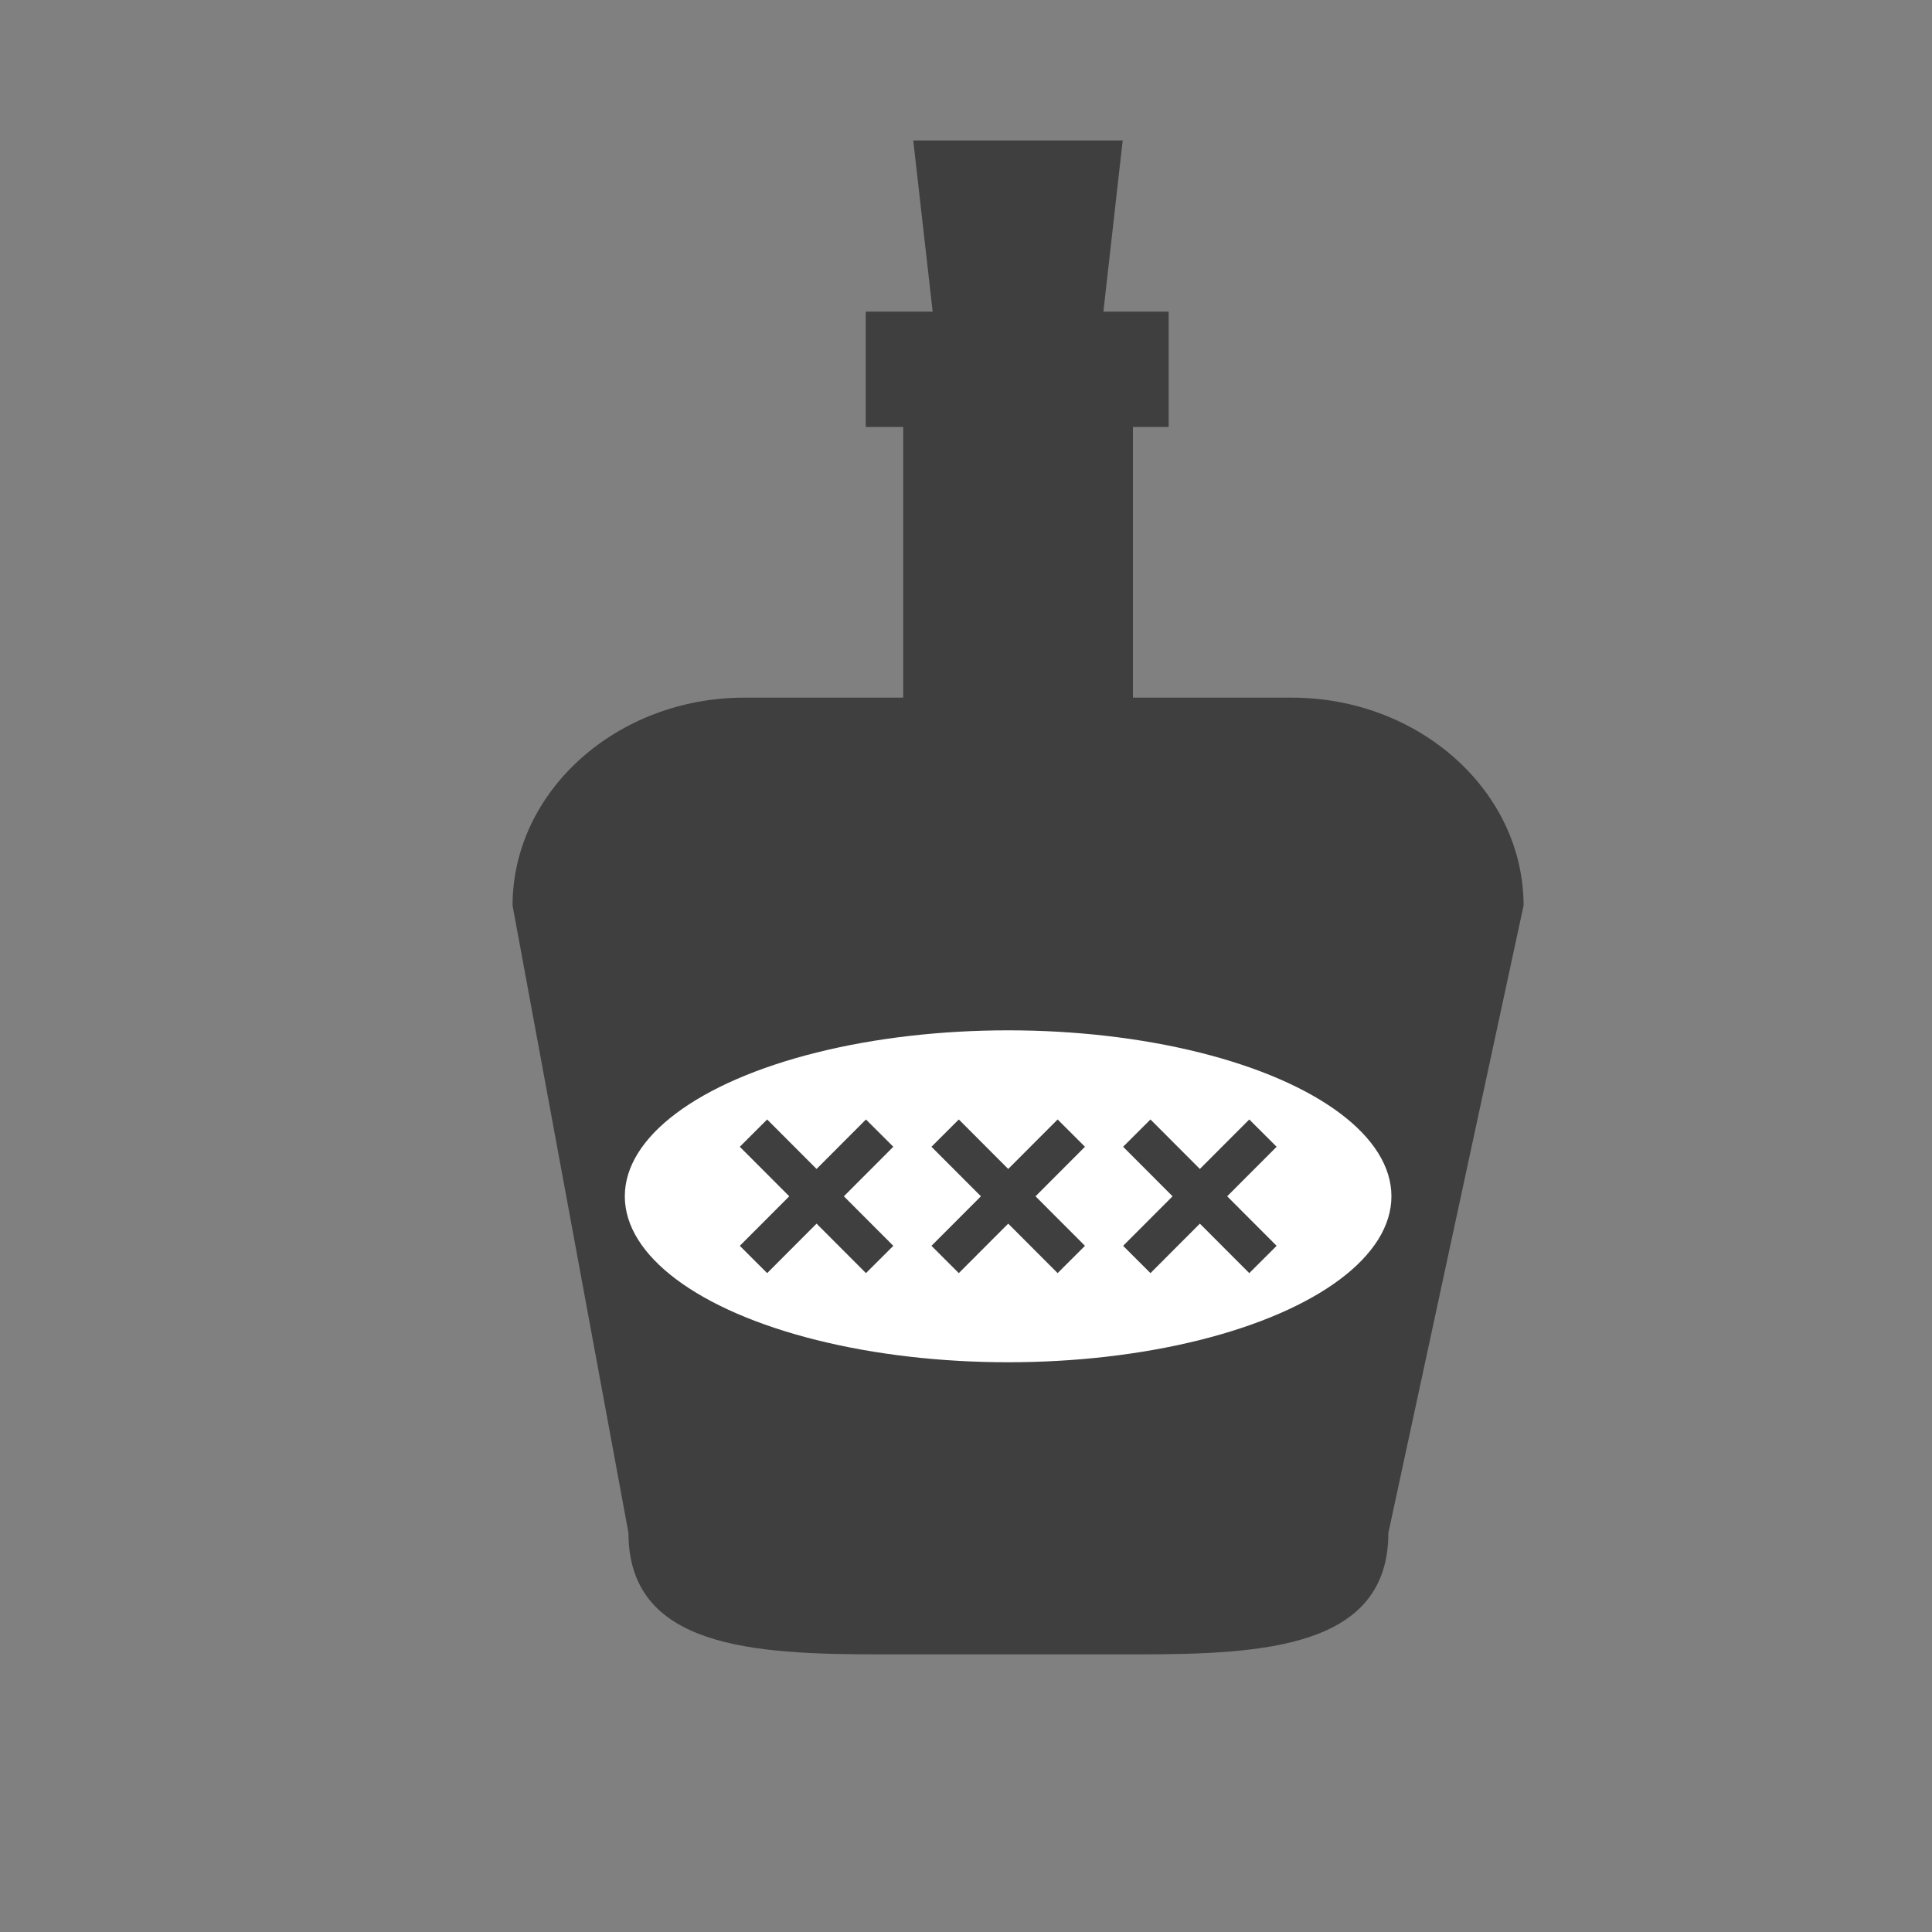 <svg xmlns="http://www.w3.org/2000/svg" viewBox="0 0 100 100"><rect x="0" y="0" width="100" height="100" fill="#808080" stroke="none"/><defs><style>.cls-1{fill:#3f3f3f;}.cls-2{fill:#fff;}.cls-3,.cls-4{fill:none;}.cls-3{stroke:#3f3f3f;stroke-miterlimit:10;stroke-width:2px;}</style></defs><g id="Layer_2" data-name="Layer 2"><g id="tile_rumbottle"><g id="tile_rumbottle-2" data-name="tile_rumbottle"><path class="cls-1" d="M58.86,85.63H45.53c-6.6,0-13-.36-13-6.28l-6-32.48c0-5.92,5.4-10.76,12-10.76H66.86c6.6,0,12,4.84,12,10.76l-7,32.48C71.86,85.27,65.46,85.63,58.86,85.63Z"/><rect class="cls-1" x="46.75" y="18.92" width="11.89" height="23.51"/><rect class="cls-1" x="44.81" y="16.13" width="15.68" height="5.97"/><polygon class="cls-1" points="56.44 22.09 48.95 22.09 47.27 7.27 58.11 7.27 56.44 22.09"/><ellipse class="cls-2" cx="52.18" cy="61.92" rx="19.84" ry="8.59"/><line class="cls-3" x1="39" y1="58.65" x2="45.53" y2="65.19"/><line class="cls-3" x1="39" y1="65.19" x2="45.53" y2="58.65"/><line class="cls-3" x1="48.92" y1="58.65" x2="55.45" y2="65.19"/><line class="cls-3" x1="48.92" y1="65.19" x2="55.45" y2="58.65"/><line class="cls-3" x1="58.84" y1="58.65" x2="65.37" y2="65.19"/><line class="cls-3" x1="58.84" y1="65.19" x2="65.37" y2="58.65"/><rect class="cls-4" width="100" height="100"/></g></g></g></svg>